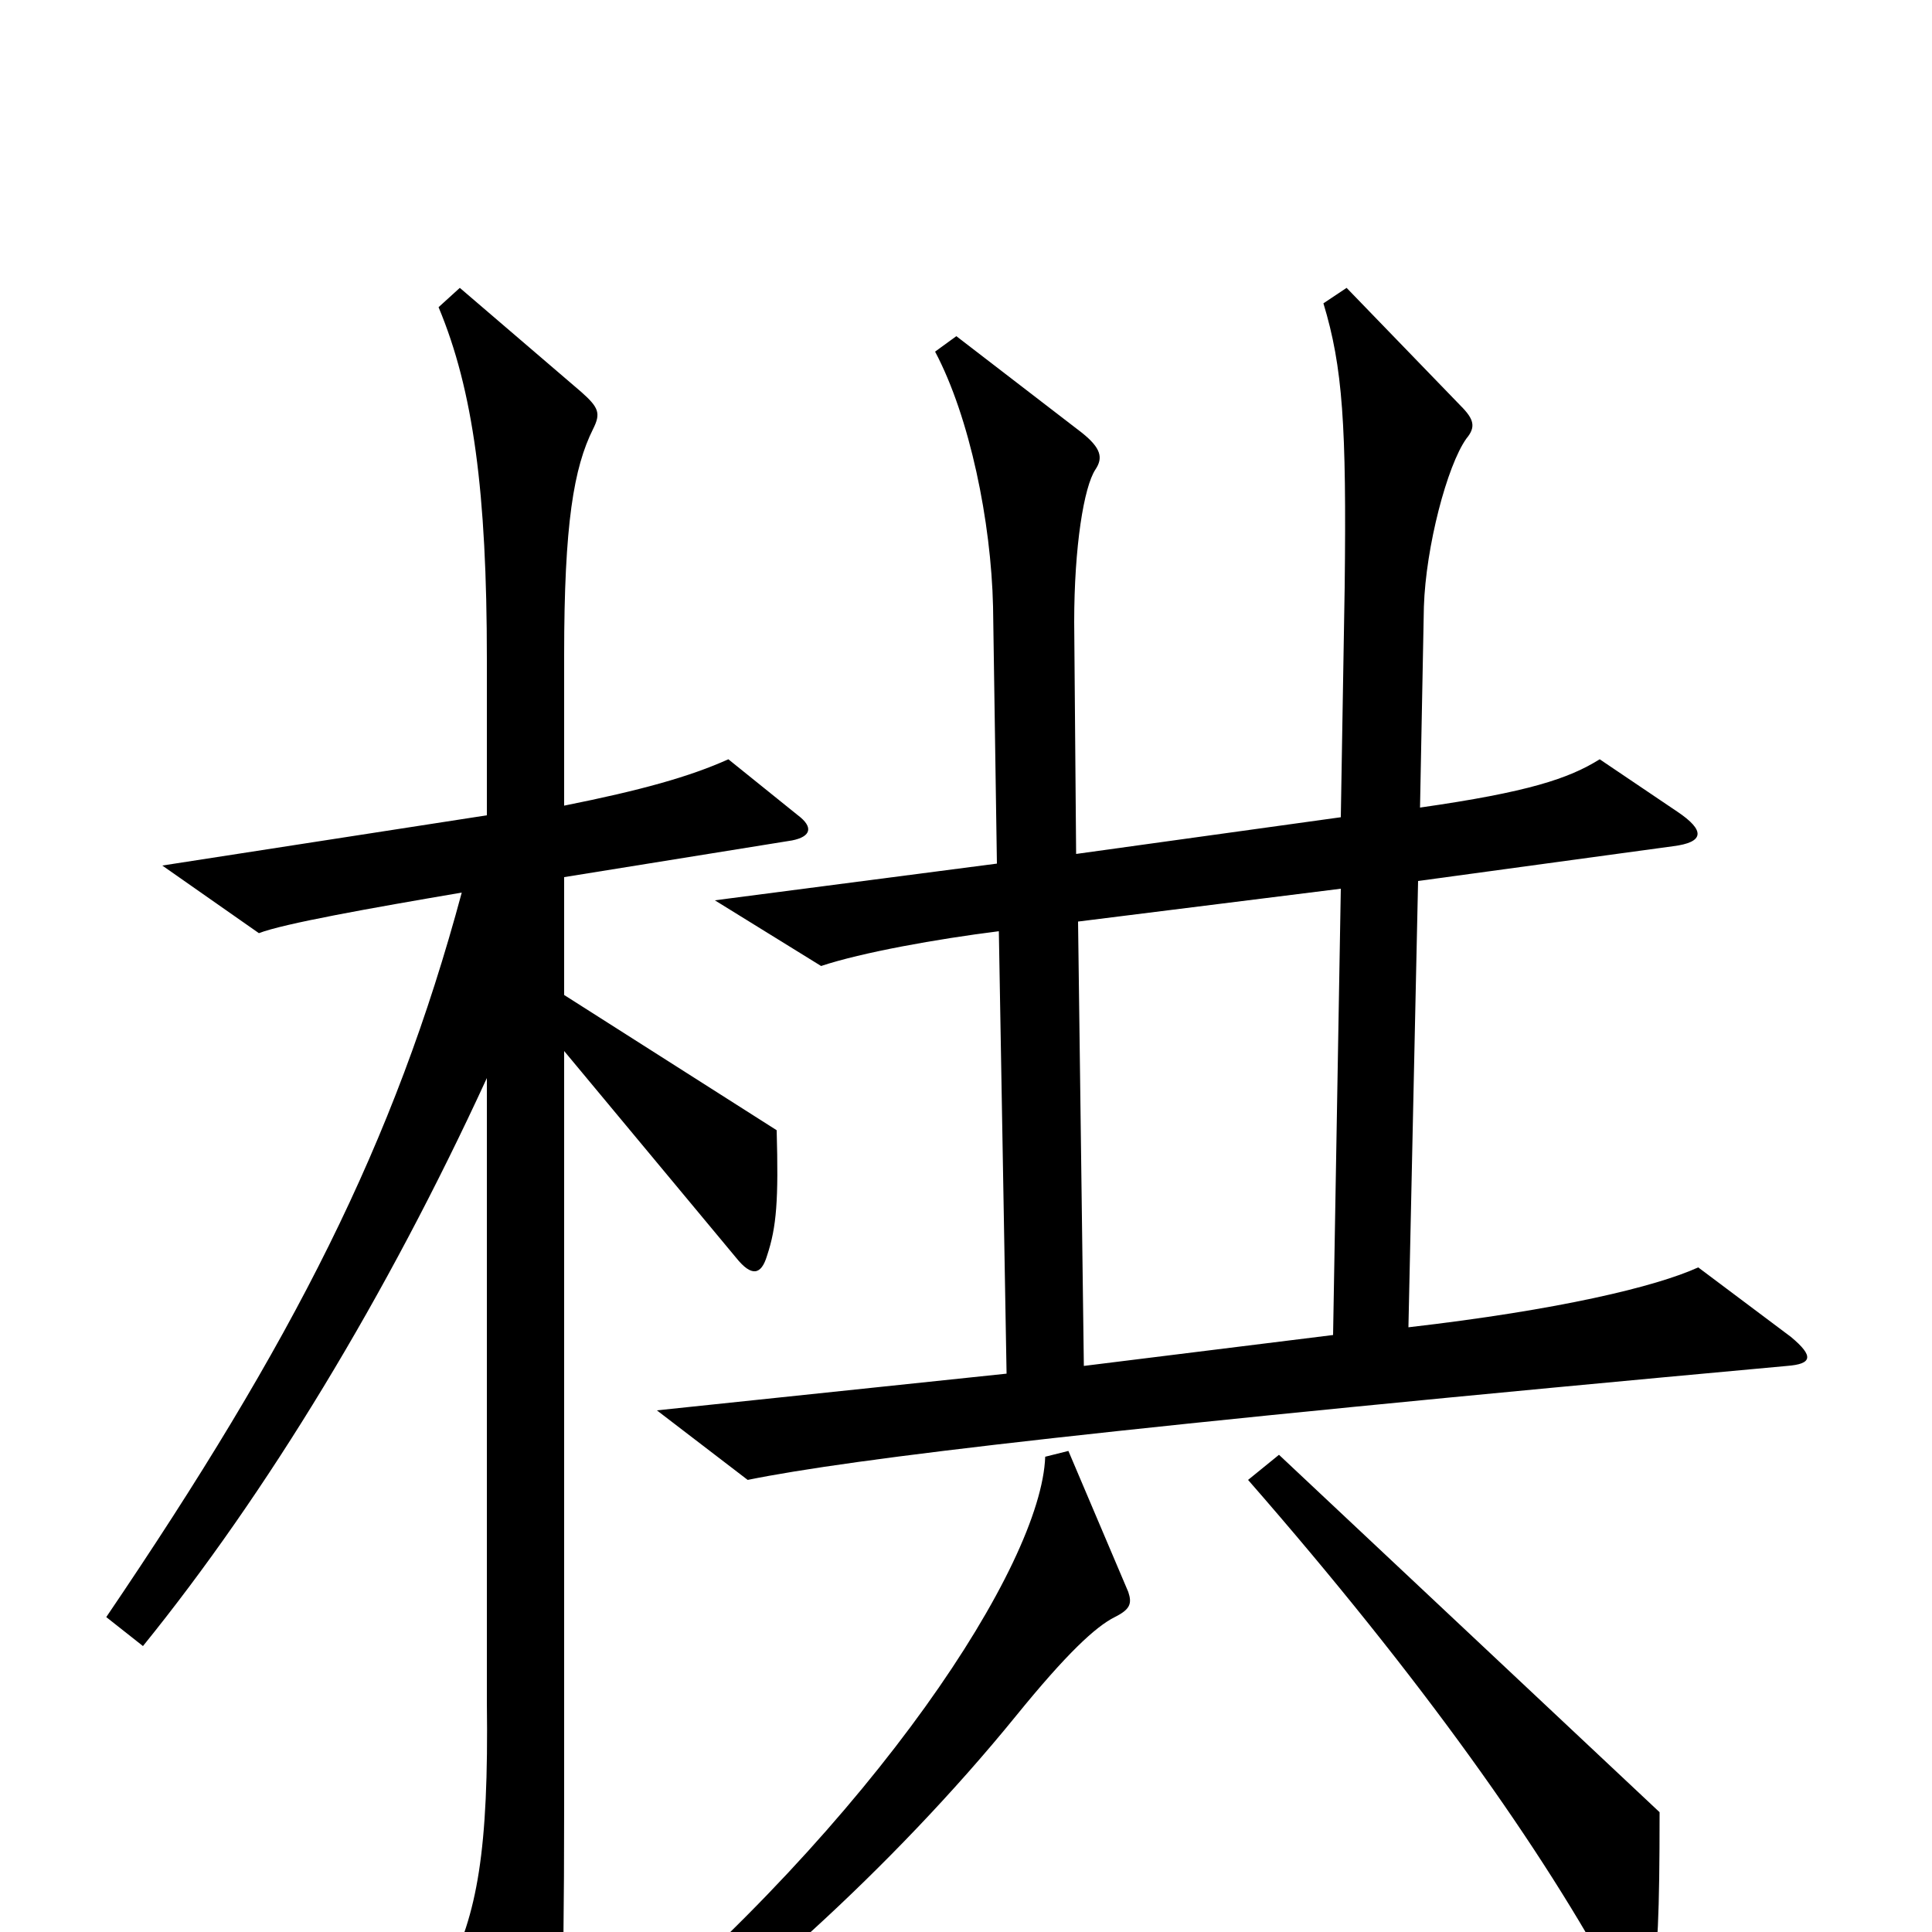 <svg xmlns="http://www.w3.org/2000/svg" viewBox="0 -1000 1000 1000">
	<path fill="#000000" d="M927 -308L879 -344C857 -334 807 -322 729 -313L734 -544L866 -562C882 -564 883 -570 868 -580L828 -607C812 -597 791 -590 735 -582L737 -686C738 -717 749 -759 759 -773C764 -779 763 -783 756 -790L697 -851L685 -843C695 -810 697 -780 696 -696L694 -577L557 -558L556 -678C556 -717 561 -748 567 -757C571 -763 570 -768 560 -776L495 -826L484 -818C502 -784 513 -730 514 -686L516 -553L370 -534L425 -500C446 -507 485 -514 517 -518L521 -289L340 -270L387 -234C441 -245 575 -261 925 -293C938 -294 939 -298 927 -308ZM413 -578L377 -607C357 -598 332 -591 292 -583V-661C292 -729 297 -758 307 -778C311 -786 310 -789 301 -797L238 -851L227 -841C245 -798 252 -745 252 -659V-578L84 -552L134 -517C147 -522 192 -530 239 -538C204 -408 152 -306 55 -163L74 -148C138 -227 200 -329 252 -442V-119C253 -42 247 -9 231 22L270 93C277 106 285 105 287 92C290 71 292 43 292 -66V-456L381 -349C389 -339 394 -340 397 -350C402 -365 403 -379 402 -415L292 -485V-546L410 -565C420 -567 421 -572 413 -578ZM859 -62L662 -247L646 -234C736 -131 799 -42 837 29C845 43 853 41 855 30C858 10 859 -8 859 -62ZM584 -176L553 -249L541 -246C539 -190 453 -58 314 58L327 73C378 41 461 -32 526 -112C552 -144 567 -158 577 -163C585 -167 586 -170 584 -176ZM694 -540L690 -309L561 -293L558 -523Z"/>
</svg>
